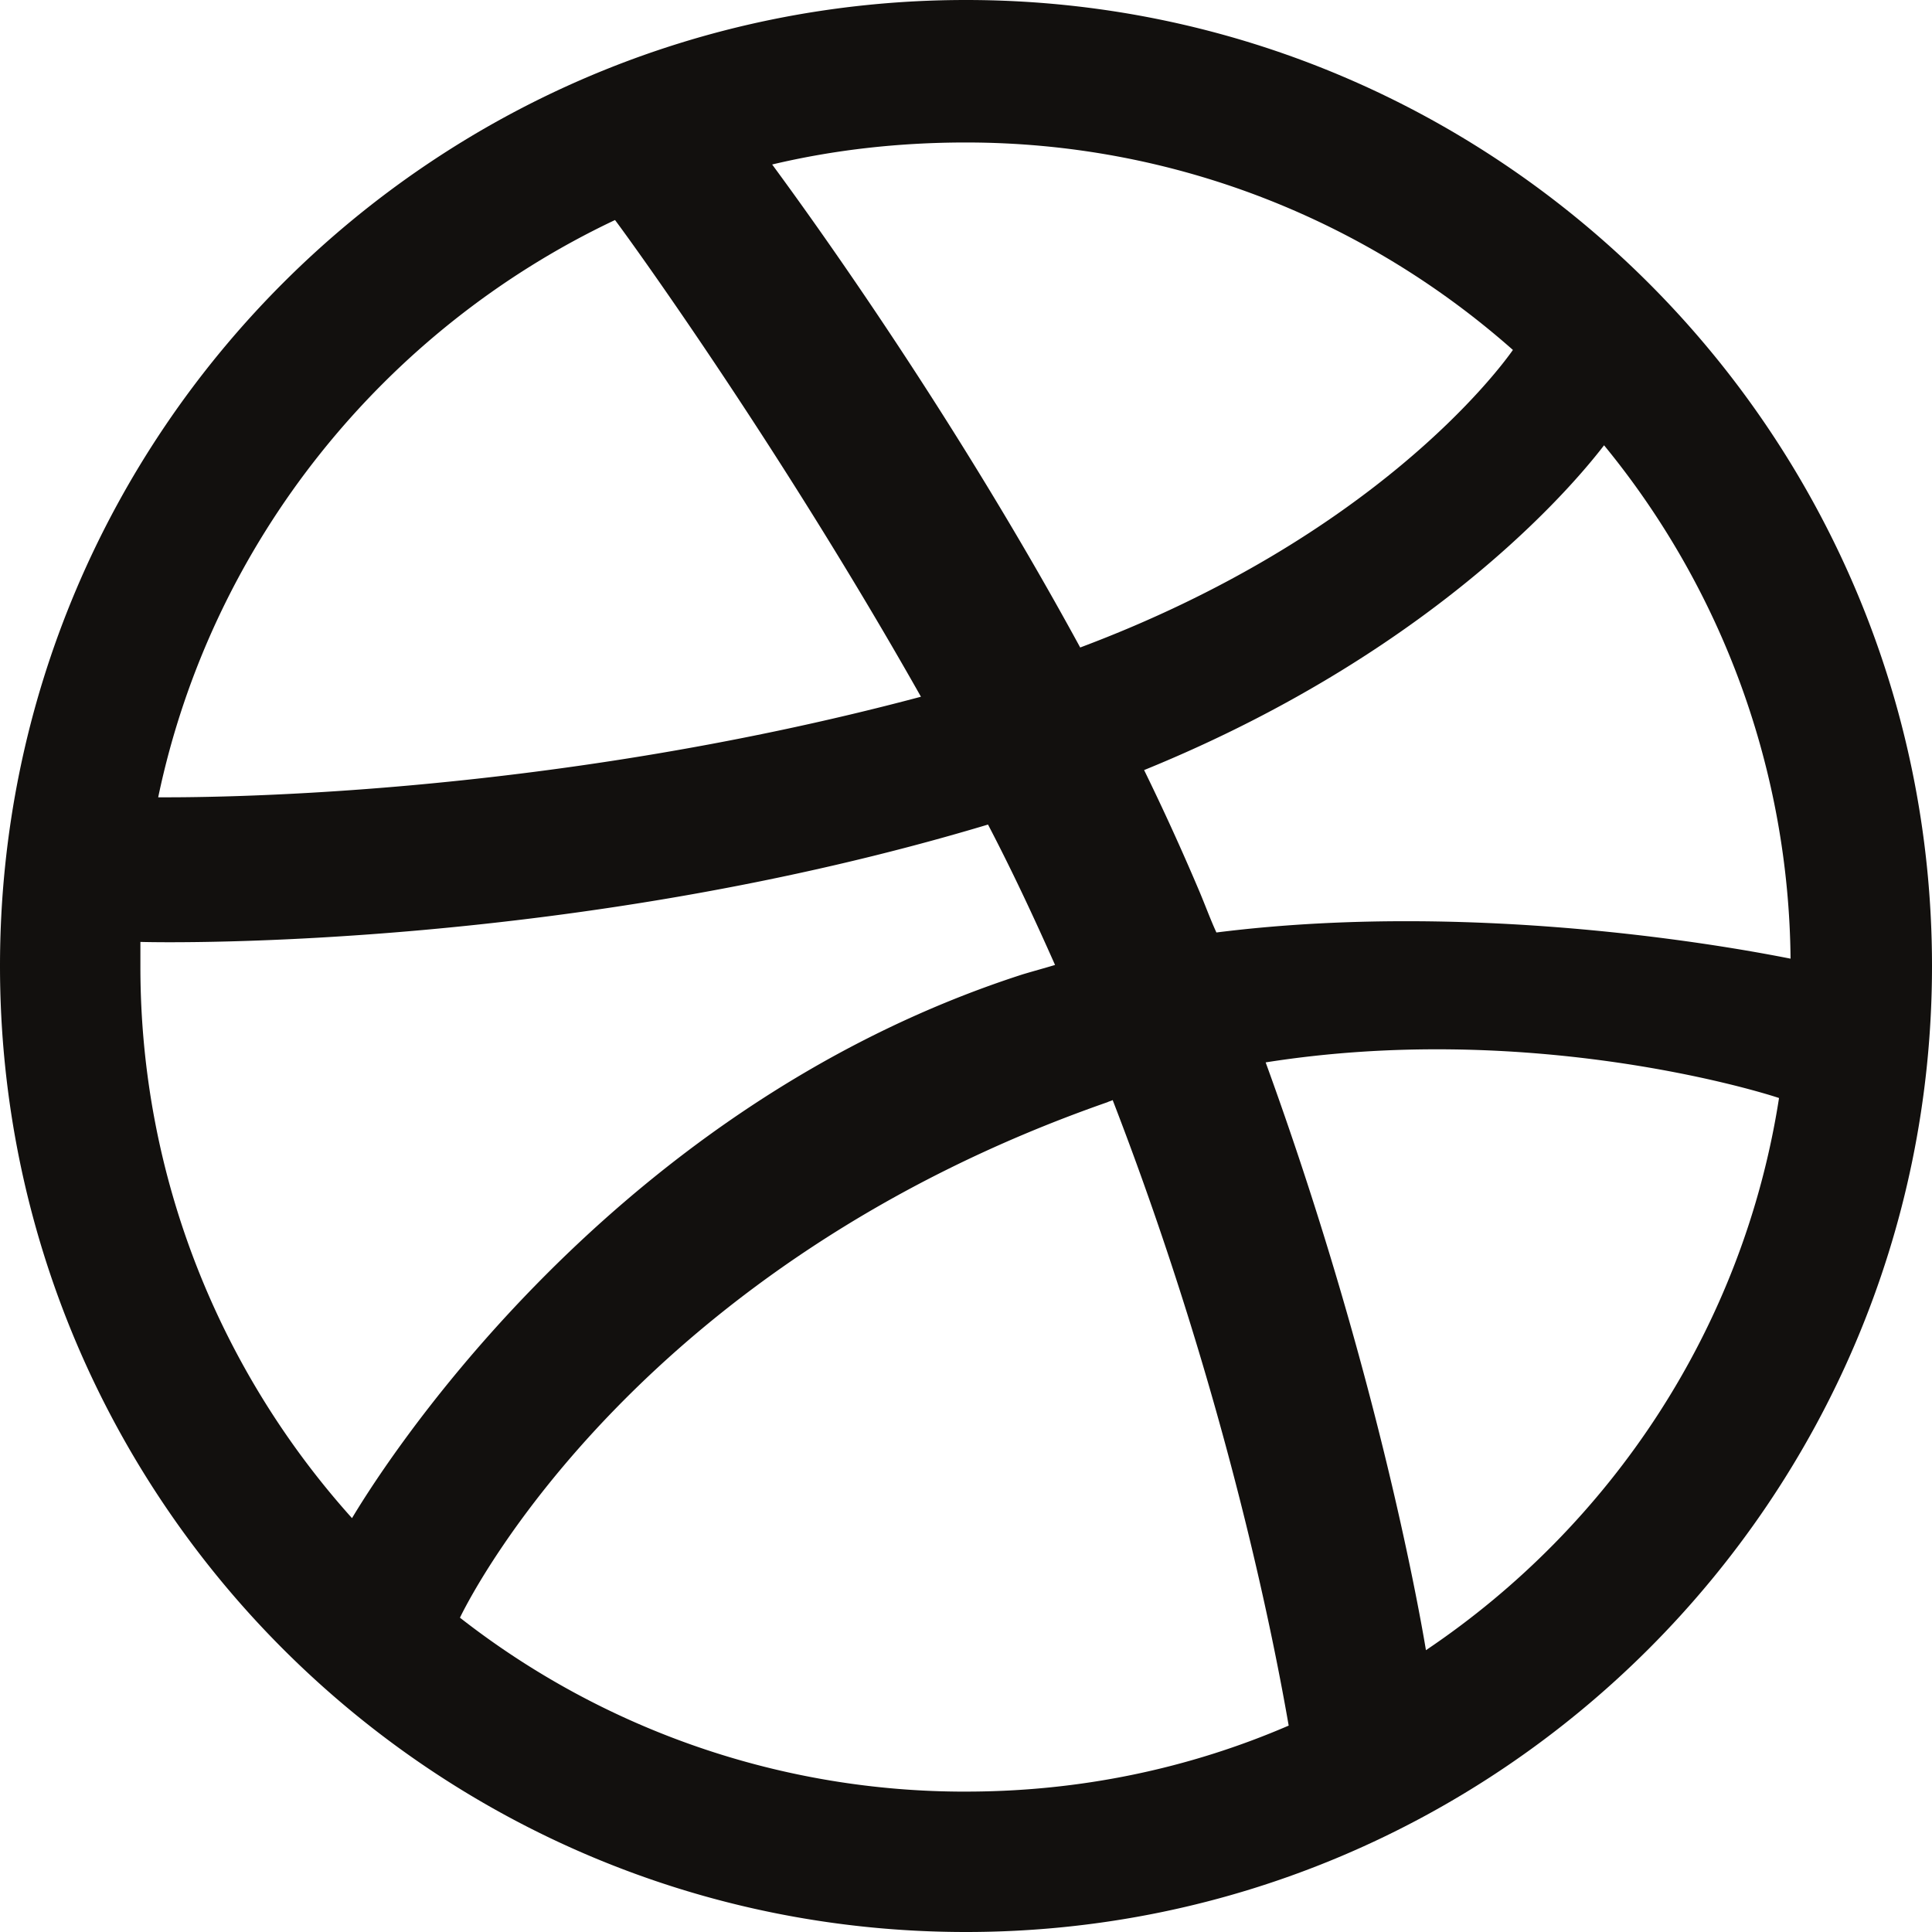 <svg width="100" height="100" fill="none" xmlns="http://www.w3.org/2000/svg">
  <path fill-rule="evenodd" clip-rule="evenodd" d="M50 0C22.397 0 0 22.397 0 50s22.397 50 50 50c27.549 0 50-22.397 50-50S77.549 0 50 0zm33.026 23.048a42.512 42.512 0 0 1 9.653 26.572c-1.41-.27-15.51-3.145-29.718-1.355-.325-.705-.597-1.465-.922-2.224a127.095 127.095 0 0 0-2.82-6.182c15.727-6.4 22.885-15.618 23.807-16.811zM50 7.375c10.846 0 20.77 4.068 28.308 10.738-.76 1.084-7.213 9.707-22.397 15.401-6.996-12.852-14.75-23.373-15.944-25 3.2-.76 6.562-1.139 10.033-1.139zm-18.167 4.013c1.139 1.519 8.731 12.094 15.835 24.675-19.956 5.314-37.581 5.206-39.48 5.206 2.766-13.232 11.714-24.24 23.645-29.88zM7.267 50.054v-1.301c1.844.054 22.56.325 43.872-6.074 1.247 2.386 2.386 4.826 3.47 7.267-.542.163-1.138.325-1.68.488C30.91 57.538 19.196 76.952 18.22 78.579 11.443 71.041 7.267 61.01 7.267 50.054zM50 92.734a42.41 42.41 0 0 1-26.193-9.003c.76-1.573 9.436-18.275 33.514-26.681.108-.054.163-.054.271-.109 6.02 15.564 8.46 28.634 9.11 32.376-5.151 2.223-10.79 3.416-16.702 3.416zm23.807-7.322c-.434-2.603-2.712-15.076-8.297-30.423 13.395-2.115 25.108 1.356 26.572 1.844-1.843 11.876-8.676 22.126-18.275 28.58z" fill="#12100e"/>
</svg>
